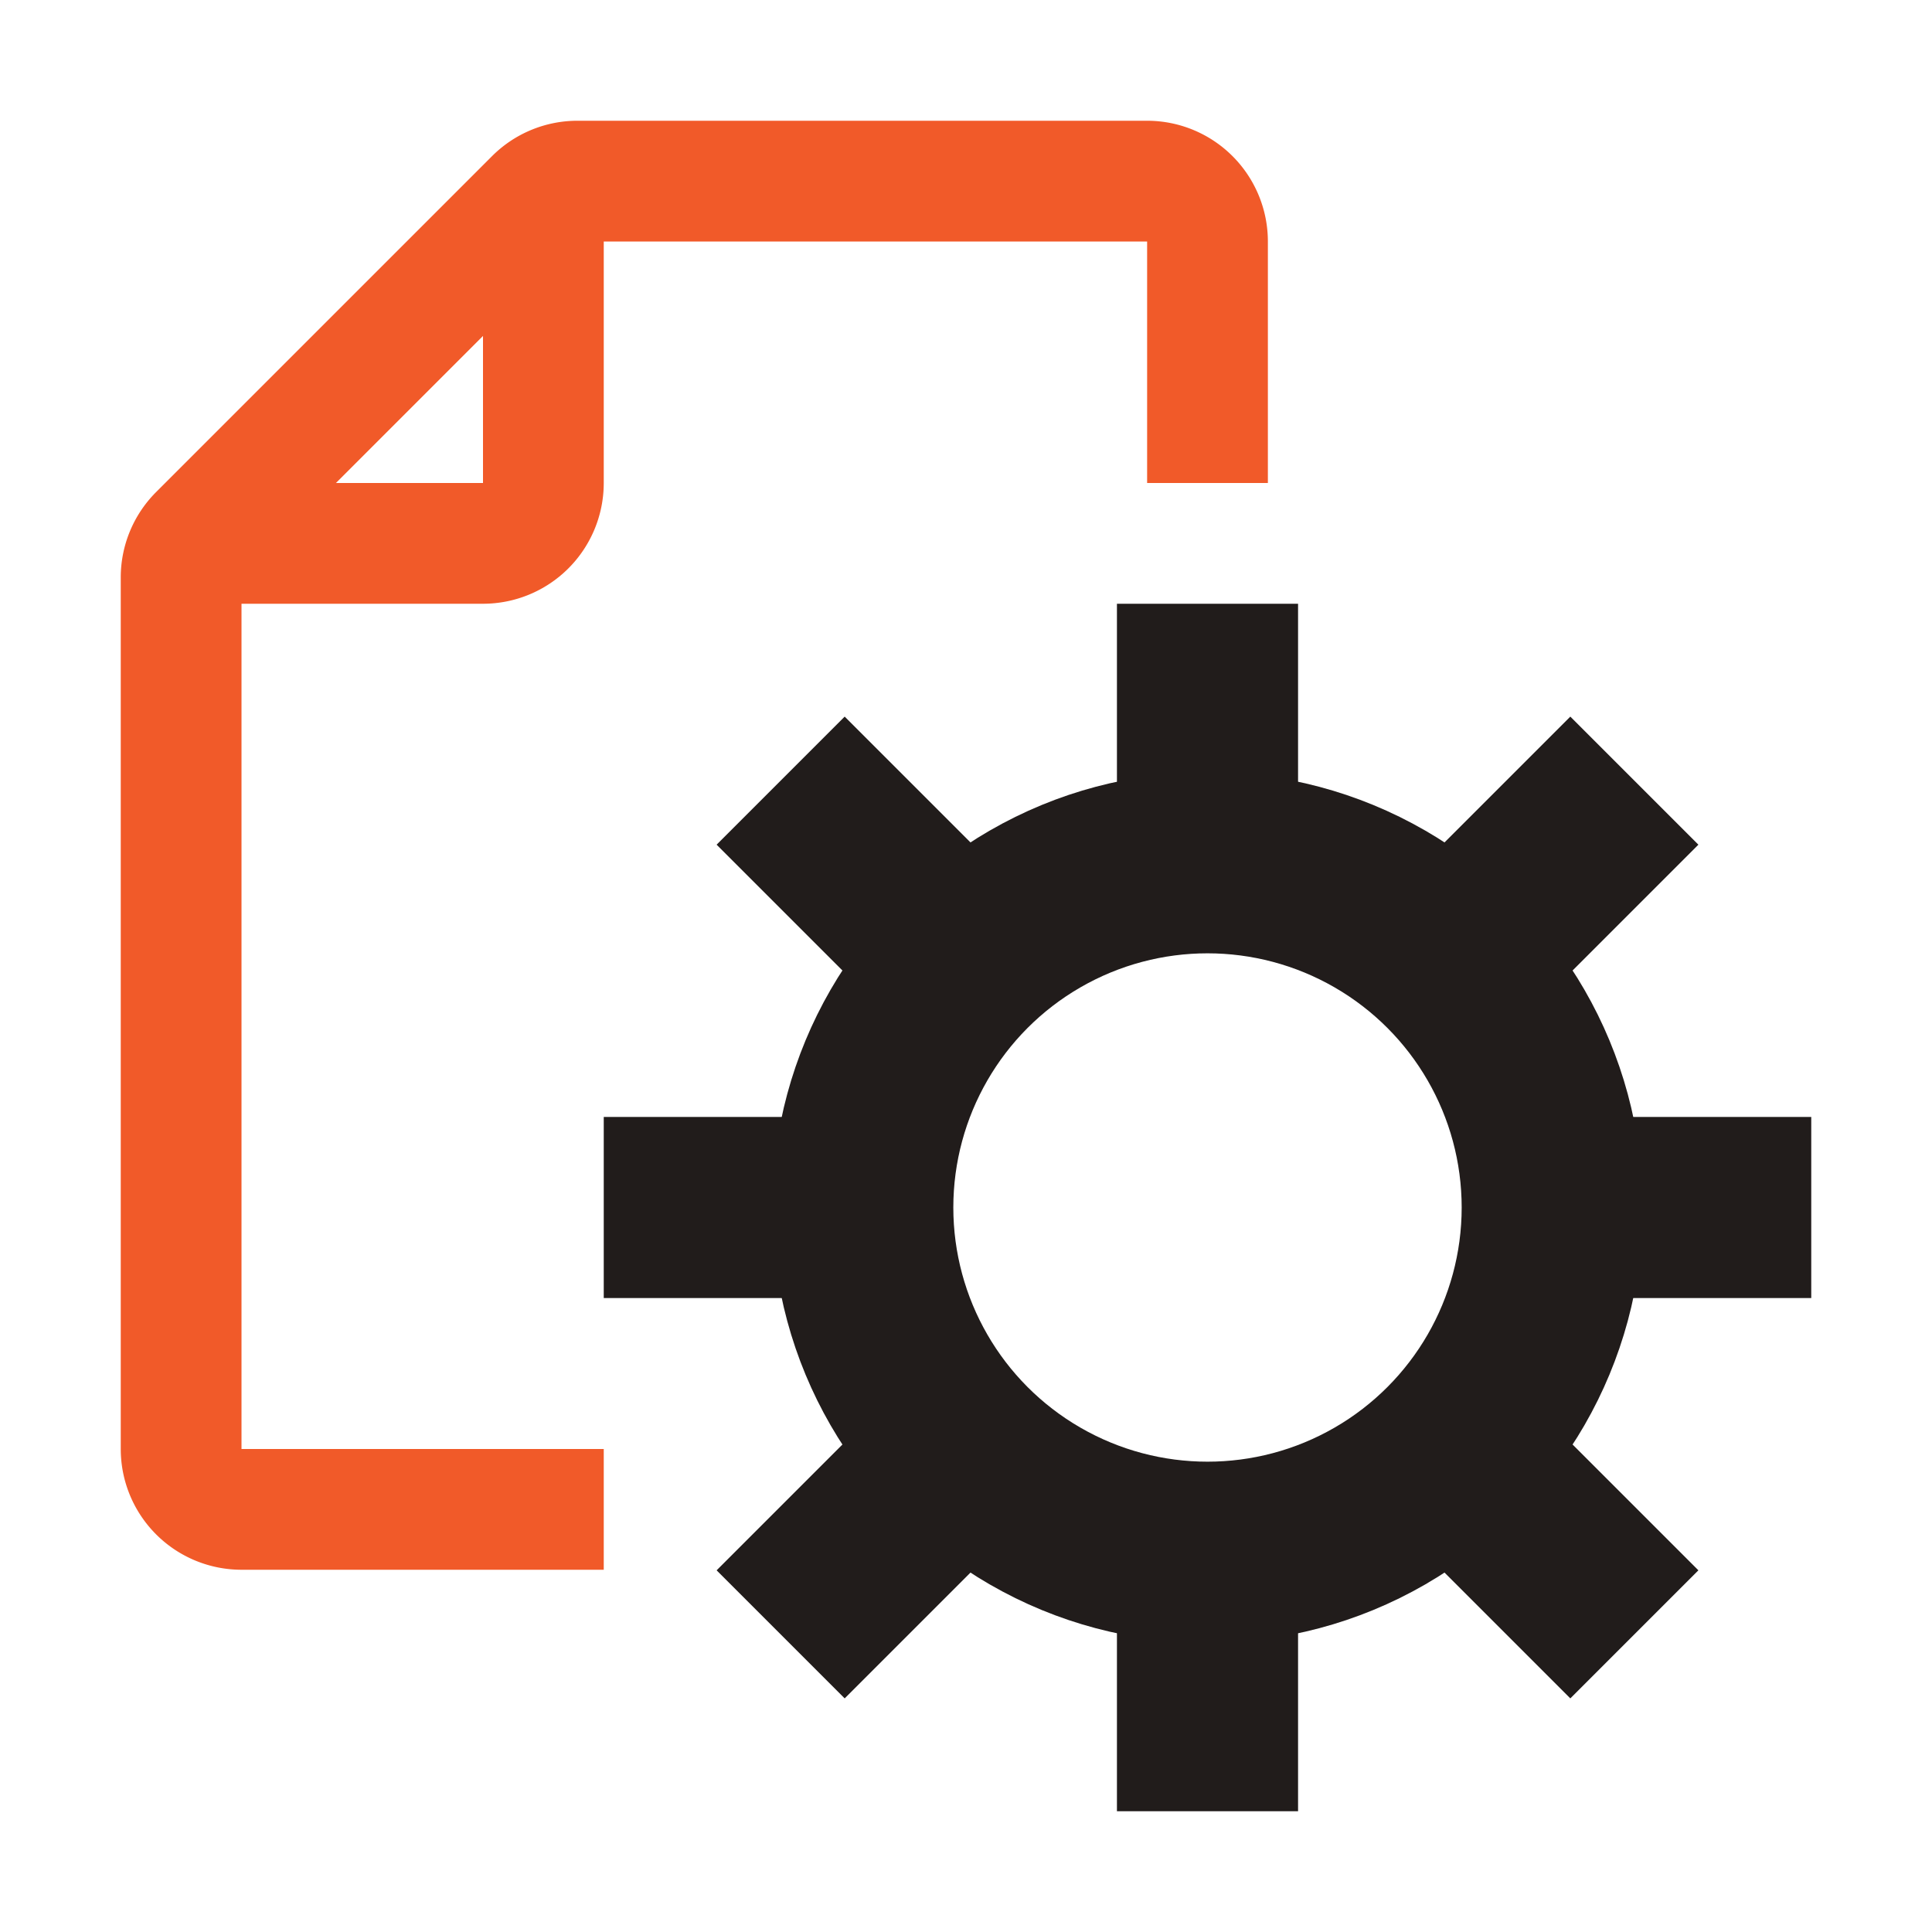 <svg xmlns="http://www.w3.org/2000/svg" viewBox="0 0 32 32"><defs><style>.cls-1,.cls-2{fill:none;}.cls-1{stroke:#f15a29;stroke-miterlimit:10;stroke-width:2px;}.cls-2{stroke:#211c1b;stroke-linejoin:round;stroke-width:3px;}</style></defs><g id="icons"><path class="cls-1" d="M20,8V4a1,1,0,0,0-1-1H9.56a1,1,0,0,0-.7.29L3.29,8.86a1,1,0,0,0-.29.7V24a1,1,0,0,0,1,1h6"/><path class="cls-1" d="M9,3V8A1,1,0,0,1,8,9H3"/><circle class="cls-2" cx="20" cy="20" r="5.71"/><line class="cls-2" x1="20" y1="14.29" x2="20" y2="10"/><line class="cls-2" x1="15.96" y1="15.96" x2="12.93" y2="12.93"/><line class="cls-2" x1="14.29" y1="20" x2="10" y2="20"/><line class="cls-2" x1="15.96" y1="24.04" x2="12.93" y2="27.07"/><line class="cls-2" x1="20" y1="25.71" x2="20" y2="30"/><line class="cls-2" x1="24.04" y1="24.04" x2="27.07" y2="27.07"/><line class="cls-2" x1="25.71" y1="20" x2="30" y2="20"/><line class="cls-2" x1="24.04" y1="15.96" x2="27.07" y2="12.93"/></g></svg>